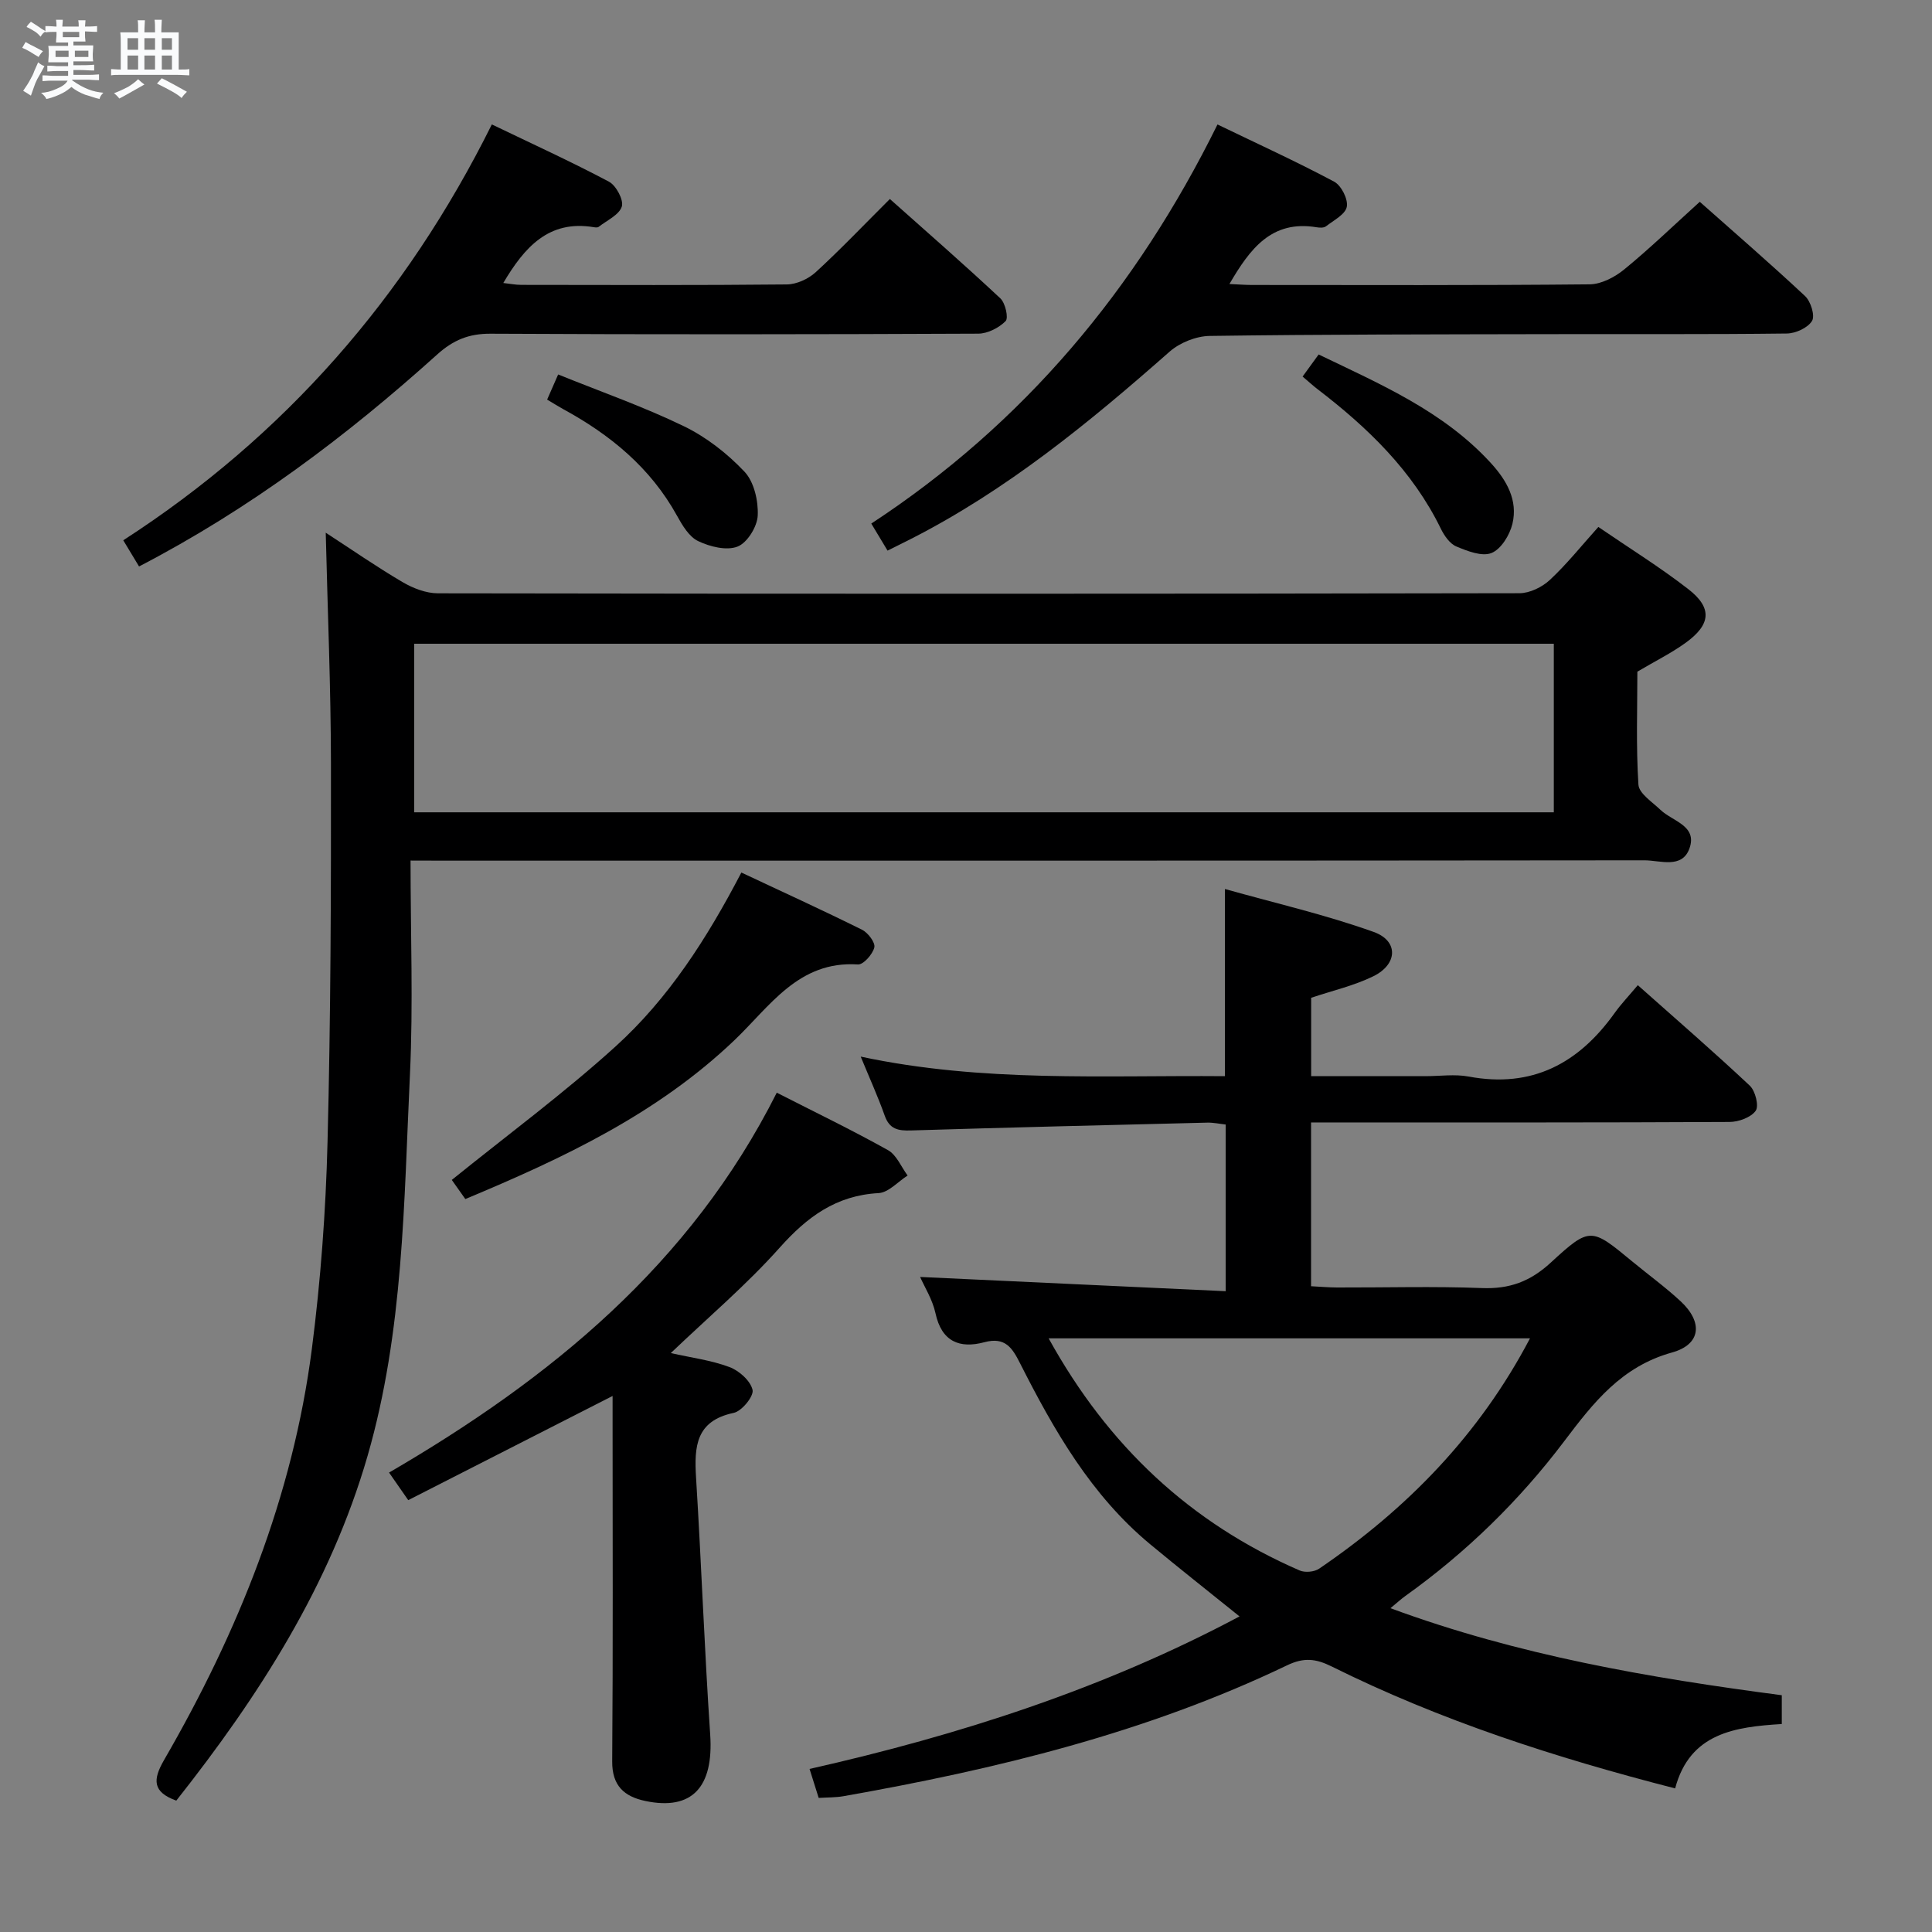 <svg enable-background="new 0 0 400 400" viewBox="0 0 400 400" xmlns="http://www.w3.org/2000/svg"><rect x="0" y="0" width="400" height="400" fill="#808080" stroke="none"/><path d="m6.8 9.5c.6.3 1.3.7 2.1 1.1-.4.4-.7.8-.9 1.2-.7-.4-1.3-.8-1.8-1.1s-1.1-.6-1.6-.8c.2-.4.5-.8.7-1.2.4.2.8.5 1.5.8zm.9 6.9c-.3.6-.5 1.1-.7 1.7s-.4 1.1-.6 1.7c-.6-.4-1.1-.7-1.6-1 .7-1 1.2-1.8 1.5-2.4.3-.5.6-1.1.8-1.7.3-.6.5-1.2.8-1.8.3.3.8.6 1.3.8-.7 1.3-1.2 2.2-1.5 2.7zm.1-11c.4.3 1 .7 1.7 1.1-.5.2-.8.6-1.1 1.1-.5-.6-1-1-1.4-1.2s-.9-.6-1.5-.8c.2-.4.5-.7.9-1.1.5.3.9.6 1.4.9zm10.5 13.1c1 .4 2 .6 3.1.7-.4.4-.7.8-.8 1.3-.9-.2-1.9-.6-3-.9-1-.4-2-.9-2.8-1.6-.5.4-1.1.9-1.9 1.3s-1.9.9-3.3 1.2c-.1-.3-.5-.8-1.1-1.3 1 0 2.1-.3 3.2-.8 1.2-.5 1.9-1 2.3-1.7h-3.2c-.4 0-1 0-2 .1v-1.2c1 0 1.7.1 2 .1h3.3v-1h-2.3c-.2 0-.9 0-2 .1v-1.2c1.2 0 1.9.1 2 .1h2.3v-.8h-4.1c0-.7.1-1.2.1-1.6 0-.5 0-1.1-.1-1.8h4.1v-.7h-2.5c0-.6.1-1.1.1-1.6v-.6h-.5c-.4 0-1 0-1.8.1v-1.3c1.2 0 1.9.1 2.1.1h.2c0-.3 0-.8-.1-1.4h1.4c0 .6-.1 1-.1 1.4h3.4c0-.4 0-.8-.1-1.3h1.5c0 .4-.1.9-.1 1.3.7 0 1.5 0 2.5-.1v1.2c-1 0-1.8-.1-2.5-.1v.6c0 .3 0 .8.1 1.5h-2.5v.8h4.1c0 .7-.1 1.3-.1 1.8s0 1 .1 1.5h-4.1v.8h1.4c.8 0 1.8 0 2.9-.1v1.2c-1 0-1.9-.1-2.8-.1h-1.5v1h3.2c.3 0 1 0 2.1-.1v1.2c-1.1 0-1.8-.1-2.1-.1h-3.4l-.1.1c1.4 1 2.4 1.5 3.4 1.9zm-4.1-6.7v-1.3h-2.7v1.3zm2.2-4.1v-1.1h-3.4v1.1zm1.9 4.1v-1.3h-2.8v1.3z" fill="#fafbfc"/><path d="m37 6.7v2.3 5.4c1 0 1.8 0 2.2-.1v1.3c-.6 0-1.5-.1-2.5-.1h-11.9c-.7 0-1.3 0-1.8.1v-1.3c.5 0 1.1.1 2 .1v-5.2c0-1 0-1.8-.1-2.5h3.7c0-1.3 0-2.1-.1-2.5h1.5c0 .4-.1 1.3-.1 2.5h2.2c0-1.2 0-2.1-.1-2.6h1.5c0 .4-.1 1.3-.1 2.6zm-12.3 13.7c-.3-.4-.7-.8-1.1-1.1 1.1-.4 2.1-.9 2.9-1.3.8-.5 1.5-1 2.1-1.6.4.4.9.8 1.3 1.1-2.5 1.4-4.2 2.4-5.2 2.9zm3.9-10.1v-2.4h-2.2v2.4zm0 4.1v-2.9h-2.2v2.9zm3.5-4.1v-2.4h-2.2v2.4zm0 4.1v-2.9h-2.2v2.9zm.4 2.9 1-1.1c.6.3 1.4.7 2.5 1.3s2 1.1 2.7 1.5c-.4.4-.8.8-1.1 1.3-.8-.8-2.5-1.7-5.1-3zm3.1-7v-2.4h-2.1v2.4zm0 4.1v-2.9h-2.1v2.9z" fill="#fafbfc"/><g fill="#000001"><path d="m190.5 264.38c20.98.98 41.97 1.96 63.26 2.95 0-12.25 0-23.2 0-34.51-1.28-.14-2.55-.42-3.82-.39-20.46.5-40.92.99-61.37 1.62-2.62.08-4.4-.26-5.39-3.04-1.38-3.89-3.09-7.66-4.98-12.25 25.25 5.39 50.17 3.84 75.41 4.05 0-12.7 0-25.07 0-38.75 10.38 2.92 20.8 5.31 30.8 8.89 5.19 1.86 4.97 6.71-.09 9.18-3.98 1.95-8.42 2.96-12.86 4.45v16.23h23.64c3 0 6.09-.46 8.98.08 13.12 2.45 22.75-2.71 30.2-13.14 1.35-1.89 2.97-3.58 4.81-5.78 8.2 7.29 15.84 13.9 23.19 20.81 1.15 1.08 1.92 4.2 1.22 5.19-.99 1.39-3.53 2.31-5.42 2.32-26.83.14-53.66.1-80.49.1-1.96 0-3.91 0-6.15 0v33.91c1.8.09 3.58.25 5.36.26 10 .03 20.01-.27 29.99.12 5.72.23 10.03-1.35 14.29-5.28 8.14-7.5 8.37-7.23 16.87-.22 3.34 2.76 6.86 5.31 10.02 8.25 4.64 4.31 4.22 8.92-1.8 10.59-10.47 2.91-16.27 10.37-22.36 18.43-9.26 12.25-20.25 22.97-32.82 31.96-.91.65-1.73 1.41-3.11 2.55 26.49 9.77 53.55 14.41 81.02 18.02v5.96c-9.68.6-19.03 1.84-22.08 13.33-24.82-6.37-48.61-14.06-71.14-25.26-3.25-1.61-5.73-1.89-9.19-.23-29.15 13.99-60.25 21.52-91.9 27.11-1.61.28-3.27.23-5.09.35-.6-1.9-1.14-3.6-1.89-6 30.96-6.99 60.83-16.58 89.02-31.58-6.39-5.15-12.51-9.97-18.51-14.95-12.21-10.13-19.89-23.56-26.91-37.42-1.61-3.19-3.06-5.56-7.4-4.4-5.11 1.37-8.86-.09-10.13-6.01-.62-2.84-2.29-5.47-3.18-7.5zm126.27 12.71c-33.45 0-66.26 0-99.66 0 12.32 22.32 29.36 38.23 51.97 48.06 1.11.48 3.04.31 4.03-.37 18.17-12.37 33.15-27.68 43.66-47.69z"/><path d="m85 178.17c0 15.26.56 29.74-.12 44.17-1.26 26.52-1.31 53.24-8.77 79.06-7.74 26.8-22.51 49.76-39.61 71.4-4.94-1.78-4.88-4.33-2.56-8.36 15.35-26.53 26.69-54.62 30.63-85.19 1.82-14.15 2.88-28.47 3.24-42.73.67-26.12.74-52.27.71-78.4-.02-15.76-.69-31.53-1.08-47.83 5.39 3.5 10.53 7.07 15.91 10.23 2.16 1.27 4.85 2.31 7.31 2.32 74.64.12 149.27.12 223.91-.02 2.14 0 4.71-1.26 6.31-2.75 3.5-3.26 6.51-7.04 10.04-10.97 6.37 4.36 12.73 8.3 18.62 12.87 5.03 3.9 4.7 7.35-.61 11.16-2.95 2.12-6.25 3.75-9.93 5.93 0 7.46-.29 15.46.22 23.4.12 1.83 2.87 3.58 4.56 5.21 2.48 2.38 7.68 3.26 6.01 7.97-1.52 4.3-6.07 2.48-9.31 2.48-82.63.09-165.27.07-247.9.07-2.14-.02-4.28-.02-7.58-.02zm.76-9.99h235.94c0-11.84 0-23.27 0-34.9-78.73 0-157.16 0-235.94 0z"/><path d="m160.82 226.23c7.75 3.95 15.51 7.7 23.02 11.89 1.78.99 2.74 3.46 4.07 5.26-2 1.27-3.95 3.53-6.02 3.64-8.79.48-14.79 4.93-20.47 11.3-6.83 7.66-14.73 14.36-22.54 21.82 4.26.96 8.38 1.48 12.16 2.9 2 .75 4.35 2.85 4.77 4.73.29 1.3-2.23 4.4-3.9 4.75-7.87 1.65-8.19 6.99-7.8 13.38 1.1 17.74 1.73 35.52 2.93 53.25.73 10.84-3.74 15.77-13.45 13.72-4.34-.92-6.88-3.13-6.84-8.2.18-23.32.08-46.65.08-69.98 0-1.77 0-3.53 0-5.67-14.38 7.33-28.21 14.39-42.31 21.57-1.49-2.15-2.59-3.72-3.97-5.71 33.43-19.46 62.38-43.08 80.27-78.65z"/><path d="m183.76 114c-1.12-1.86-2.11-3.51-3.37-5.6 31.63-20.75 54.85-48.54 71.68-82.63 8.24 3.98 16.32 7.67 24.15 11.84 1.48.79 2.92 3.63 2.62 5.2-.29 1.57-2.72 2.81-4.32 4.05-.44.34-1.31.3-1.95.19-9.29-1.53-13.76 4.43-18.03 11.75 1.75.08 3.16.19 4.56.2 23.33.01 46.66.1 69.99-.13 2.43-.02 5.23-1.48 7.19-3.09 5.26-4.3 10.17-9.05 15.64-14 6.75 5.99 14.41 12.61 21.8 19.52 1.18 1.1 2.1 4.07 1.44 5.14-.87 1.44-3.39 2.59-5.22 2.61-16.33.2-32.66.09-48.99.13-23.49.05-46.99.04-70.48.37-2.82.04-6.2 1.39-8.32 3.26-16.64 14.67-33.72 28.68-53.63 38.81-1.48.74-2.95 1.47-4.76 2.38z"/><path d="m28.79 117.28c-1.12-1.86-2.04-3.38-3.27-5.42 33.38-21.57 58.51-50.29 76.31-86.1 8.3 4 16.4 7.69 24.24 11.85 1.49.79 3.09 3.79 2.67 5.15-.55 1.74-3.09 2.87-4.8 4.21-.22.17-.66.12-.98.07-9.34-1.56-14.36 4.12-18.76 11.55 1.31.14 2.52.39 3.73.39 18.32.02 36.65.1 54.97-.09 2.02-.02 4.44-1.13 5.96-2.51 5.14-4.71 9.96-9.78 15.38-15.18 7.68 6.84 15.4 13.58 22.88 20.58 1.03.97 1.72 4.06 1.08 4.7-1.38 1.4-3.72 2.59-5.67 2.6-33.65.15-67.29.19-100.94.01-4.52-.03-7.76 1.32-11.06 4.29-18.71 16.85-38.72 31.94-61.74 43.9z"/><path d="m153.49 180.65c8.53 4 16.82 7.79 24.98 11.84 1.24.61 2.79 2.67 2.55 3.66-.34 1.42-2.27 3.6-3.39 3.53-12.33-.81-18.27 8.73-25.59 15.7-15.98 15.24-35.4 24.4-55.7 32.87-1.12-1.59-2.15-3.04-2.8-3.96 11.42-9.23 23.15-17.89 33.9-27.63 10.91-9.88 18.88-22.26 26.05-36.01z"/><path d="m269.69 77.96c1.2-1.65 2.14-2.95 3.32-4.57 12.85 6.19 25.83 11.75 35.64 22.46 3.27 3.57 5.66 7.7 4.48 12.61-.56 2.31-2.34 5.23-4.32 6.03-1.96.8-5-.39-7.29-1.35-1.36-.57-2.51-2.24-3.21-3.68-5.86-12-15.14-20.93-25.53-28.89-.93-.71-1.78-1.5-3.09-2.61z"/><path d="m113.28 82.73c.75-1.71 1.44-3.28 2.28-5.2 8.96 3.62 17.73 6.69 26.04 10.72 4.64 2.25 8.99 5.65 12.54 9.41 1.98 2.1 2.88 6.03 2.74 9.07-.1 2.3-2.16 5.64-4.17 6.43-2.27.9-5.73.03-8.16-1.13-1.88-.89-3.28-3.26-4.38-5.25-5.5-9.96-13.85-16.8-23.65-22.12-1.01-.56-1.97-1.18-3.24-1.93z"/></g></svg>